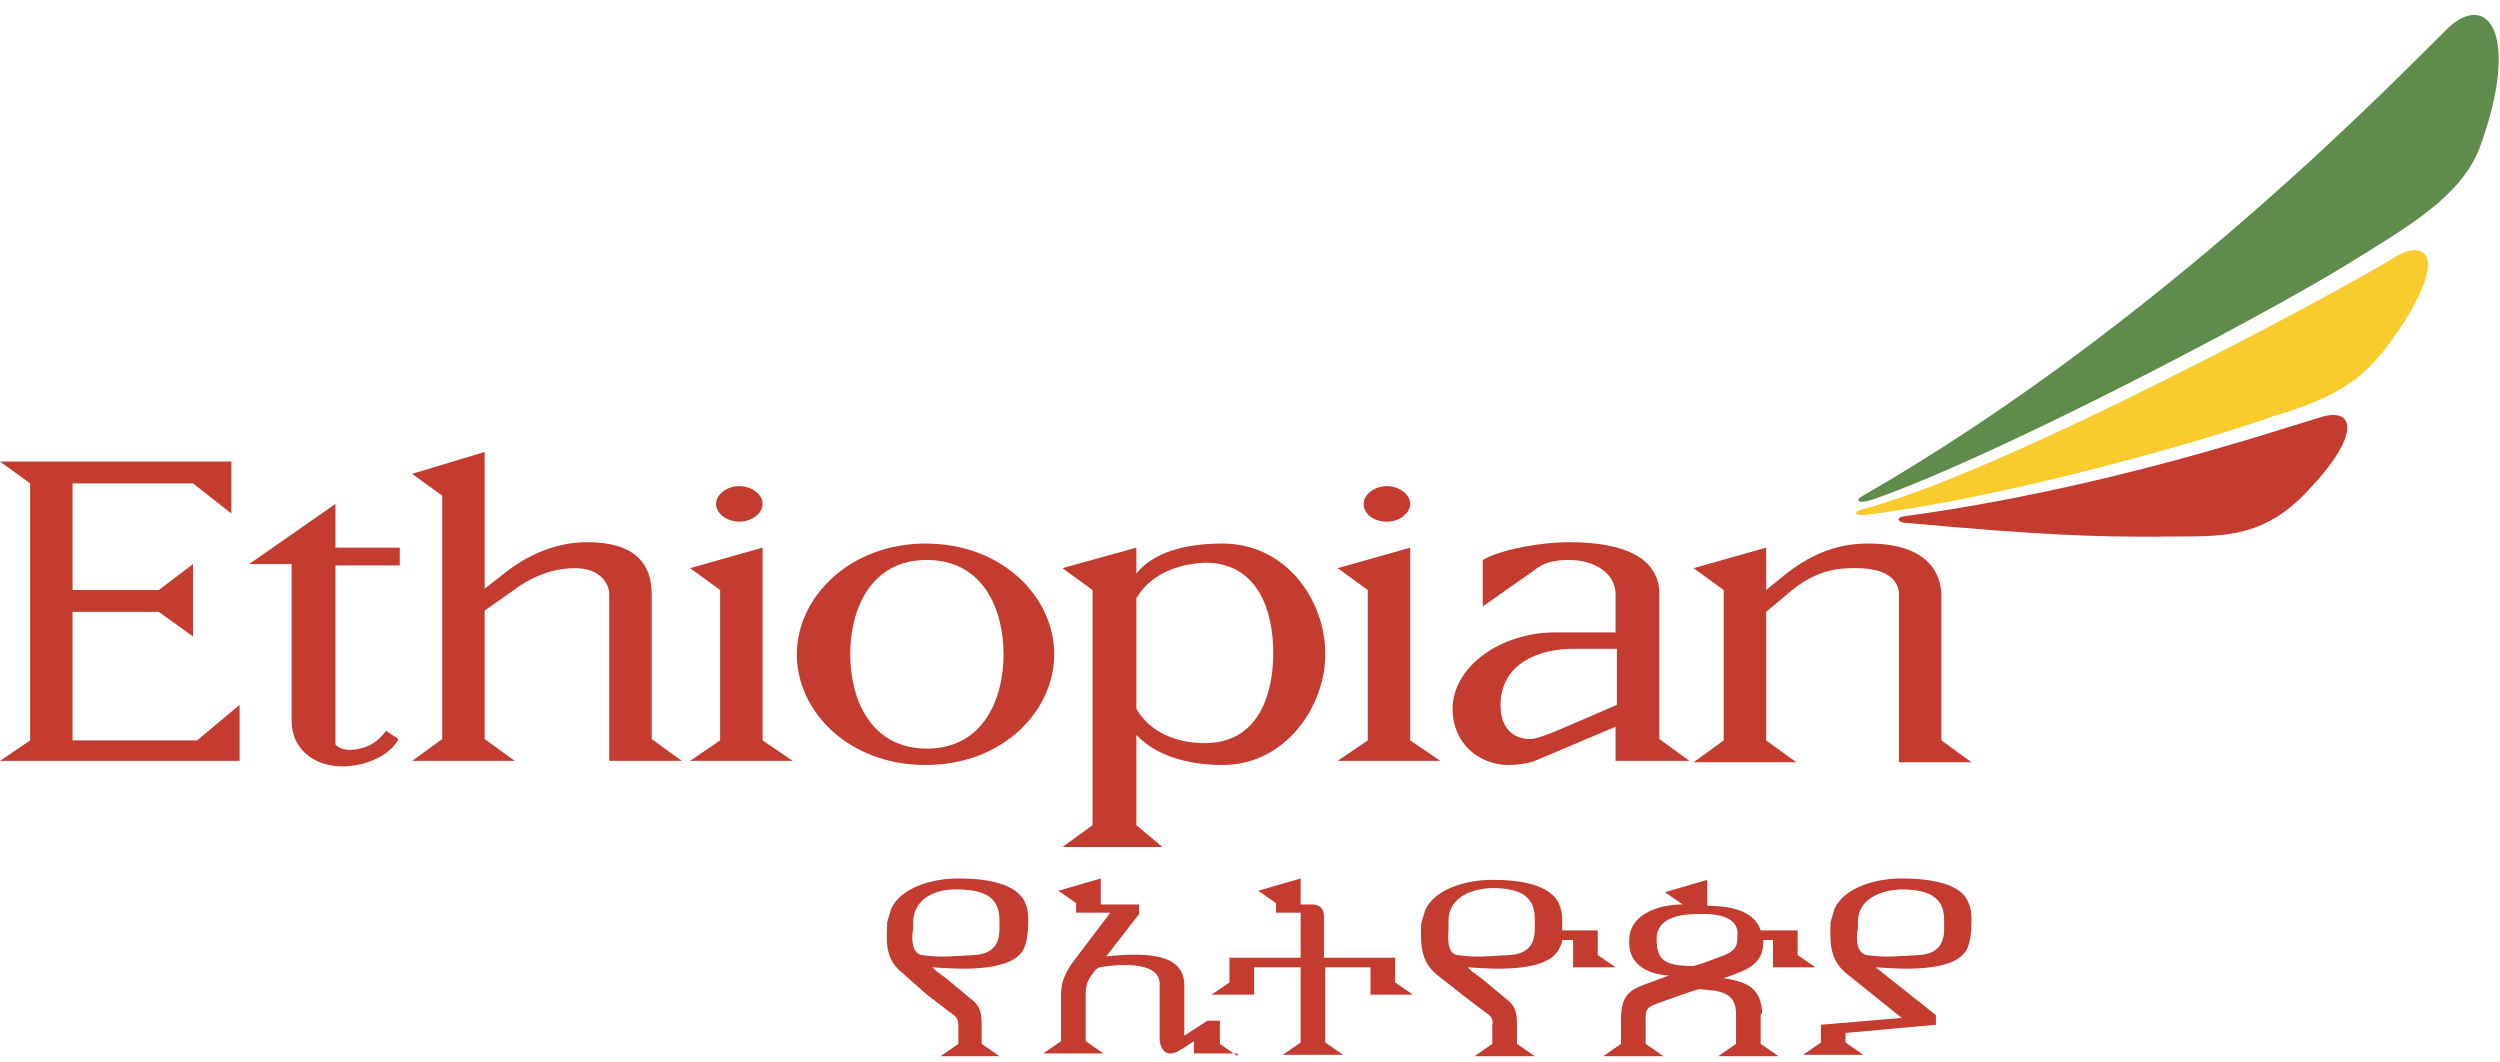 <svg width="120" height="51" viewBox="0 0 120 51" fill="none" xmlns="http://www.w3.org/2000/svg">
<path d="M91.61 25.106C98.05 25.697 100.482 25.762 103.439 25.762C106.265 25.697 108.434 26.09 110.799 23.531C113.297 20.907 113.034 19.594 111.522 19.988C109.288 20.644 101.073 23.466 91.413 24.778C90.953 24.844 91.084 25.106 91.61 25.106Z" fill="#C43B30"/>
<path d="M89.376 24.45C96.013 22.744 112.508 13.886 115.006 12.311C116.188 11.589 117.568 11.983 115.4 15.46C113.954 17.626 112.968 18.873 109.091 19.988C106.397 20.972 96.539 23.859 89.573 24.712C89.047 24.778 88.916 24.581 89.376 24.45Z" fill="#FACB2D"/>
<path d="M90.033 23.925C95.816 21.891 108.368 15.329 112.64 12.705C115.728 10.802 118.094 9.424 119.014 7.127C120.986 1.747 119.474 -0.419 117.568 1.287C115.137 3.649 103.833 15.526 89.31 23.859C89.113 23.991 89.113 24.253 90.033 23.925Z" fill="#5F8C4D"/>
<path d="M0 36.523L1.446 35.539V23.203L0 22.153H11.106V24.647L9.266 23.203H3.483V28.321H7.623L9.266 27.075V30.552L7.623 29.371H3.483V35.539H9.463L11.501 33.833V36.523H0Z" fill="#C43B30"/>
<path d="M18.532 35.08L19.124 35.474C18.861 36.064 17.809 36.786 16.429 36.786C14.983 36.786 13.998 35.867 13.998 34.621V27.075H11.96L16.101 24.188V26.287H19.189V27.14H16.101V35.736C16.101 35.736 16.298 35.998 16.823 35.998C18.006 35.933 18.401 35.211 18.532 35.08Z" fill="#C43B30"/>
<path d="M19.781 36.523L21.227 35.474V23.794L19.781 22.744L23.264 21.694V28.256L24.447 27.337C25.958 26.222 27.338 26.025 28.193 26.025C30.493 26.025 31.282 27.075 31.282 28.518V35.474L32.727 36.523H29.244V28.518C29.244 28.059 28.85 27.271 27.601 27.271C26.878 27.271 25.761 27.468 24.578 28.387L23.264 29.306V35.474L24.71 36.523H19.781Z" fill="#C43B30"/>
<path d="M44.425 26.09C48.105 26.09 50.602 28.649 50.602 31.405C50.602 34.161 48.105 36.72 44.425 36.72C40.745 36.72 38.248 34.161 38.248 31.405C38.248 28.649 40.81 26.09 44.425 26.09ZM48.171 31.405C48.171 29.24 47.185 26.878 44.491 26.878C41.796 26.878 40.81 29.24 40.81 31.405C40.81 33.571 41.796 35.933 44.491 35.933C47.185 35.933 48.171 33.571 48.171 31.405Z" fill="#C43B30"/>
<path d="M50.997 40.657L52.443 39.608V28.321L50.997 27.271L54.546 26.287V27.534C55.531 26.287 57.437 26.09 58.686 26.09C61.709 26.09 63.615 28.781 63.615 31.405C63.615 33.899 61.709 36.72 58.686 36.72C57.437 36.72 55.663 36.458 54.546 35.277V39.608L55.794 40.657H50.997ZM54.546 28.715V34.03C55.203 35.145 56.451 35.67 57.831 35.67C60.46 35.67 61.117 33.243 61.117 31.34C61.117 29.437 60.46 27.009 57.831 27.009C56.451 27.075 55.203 27.6 54.546 28.715Z" fill="#C43B30"/>
<path d="M71.172 29.109V26.878C72.092 26.353 73.998 26.025 75.312 26.025C78.138 26.025 79.649 26.878 79.649 28.518V35.474L81.095 36.523H77.546V34.883L73.669 36.523C73.341 36.655 72.749 36.72 72.421 36.72C70.975 36.72 69.726 35.67 69.726 34.03C69.726 31.996 72.026 30.355 74.655 30.355H77.546V28.518C77.546 27.534 76.561 26.878 75.312 26.878C74.589 26.878 74.063 27.009 73.603 27.403L71.172 29.109ZM72.026 33.833C72.026 35.145 72.815 35.474 73.472 35.474C73.735 35.474 74.392 35.211 74.721 35.08L77.612 33.833V31.143H75.378C73.341 31.209 72.026 32.193 72.026 33.833Z" fill="#C43B30"/>
<path d="M89.704 26.09C92.596 26.09 93.187 27.6 93.187 28.584V35.539L94.633 36.589H91.15V28.518C91.15 27.993 90.756 27.271 89.113 27.271C88.39 27.271 87.338 27.271 86.024 28.321L84.775 29.371V35.539L86.221 36.589H81.293L82.738 35.539V28.321L81.293 27.271L84.775 26.287V28.321L85.827 27.468C87.536 26.156 88.981 26.09 89.704 26.09Z" fill="#C43B30"/>
<path d="M33.122 36.523L34.567 35.539V28.321L33.122 27.271L36.605 26.287V35.539L38.05 36.523H33.122Z" fill="#C43B30"/>
<path d="M34.37 24.188C34.37 23.728 34.896 23.334 35.487 23.334C36.079 23.334 36.605 23.728 36.605 24.188C36.605 24.647 36.079 25.041 35.487 25.041C34.896 25.041 34.37 24.647 34.37 24.188Z" fill="#C43B30"/>
<path d="M64.206 36.523L65.652 35.539V28.321L64.206 27.271L67.689 26.287V35.539L69.135 36.523H64.206Z" fill="#C43B30"/>
<path d="M65.455 24.188C65.455 23.728 65.98 23.334 66.572 23.334C67.163 23.334 67.689 23.728 67.689 24.188C67.689 24.647 67.163 25.041 66.572 25.041C65.915 25.041 65.455 24.647 65.455 24.188Z" fill="#C43B30"/>
<path d="M43.834 44.266C43.834 43.282 44.688 42.691 45.871 42.691C47.054 42.691 47.974 42.954 47.974 44.135V44.594C47.974 45.251 47.711 45.775 46.791 45.841C45.542 45.907 45.214 45.972 44.228 45.841C43.702 45.71 43.768 44.857 43.834 44.594V44.266ZM44.491 47.744L45.608 48.597C45.805 48.728 46.002 48.859 46.002 49.188V50.106L45.148 50.697H47.974L47.119 50.106V49.122C47.119 48.663 47.054 48.269 46.594 47.941L45.411 46.956C44.951 46.628 44.951 46.628 44.754 46.432C44.754 46.432 45.739 46.497 46.199 46.497C48.039 46.497 48.894 46.103 49.157 45.513C49.288 45.185 49.354 44.791 49.354 44.201C49.354 43.61 49.288 43.544 49.157 43.216C48.697 42.429 47.448 42.166 46.002 42.166C44.688 42.166 43.242 42.626 42.782 43.61C42.716 43.807 42.651 44.069 42.585 44.266C42.585 44.988 42.388 45.972 43.308 46.694L44.491 47.744Z" fill="#C43B30"/>
<path d="M62.431 46.432V50.041L61.577 50.631H64.469L63.614 50.041V46.432H65.783V47.744H67.82L66.966 47.153V45.972H63.549V44.004C63.549 43.544 63.286 43.413 62.957 43.413H62.431V42.166L60.394 42.757L61.249 43.348V43.807H62.431V45.972H59.014V47.153L58.16 47.744H60.197V46.432H62.431Z" fill="#C43B30"/>
<path d="M77.547 46.432L76.692 45.841V44.66H74.984C74.984 44.529 74.984 44.398 74.984 44.266C74.984 43.676 74.918 43.61 74.787 43.282C74.326 42.495 73.078 42.232 71.632 42.232C70.318 42.232 68.872 42.691 68.412 43.676C68.346 43.873 68.281 44.135 68.215 44.332C68.215 45.054 68.083 46.038 68.938 46.76L70.186 47.744L71.303 48.597C71.501 48.728 71.698 48.859 71.632 49.188V50.106L70.778 50.697H73.669L72.815 50.106V49.122C72.815 48.663 72.749 48.269 72.289 47.941L71.106 46.957C70.646 46.629 70.646 46.629 70.449 46.432C70.449 46.432 71.435 46.497 71.895 46.497C73.735 46.497 74.589 46.104 74.852 45.513C74.918 45.382 74.984 45.251 74.984 45.119H75.509V46.432H77.547ZM73.669 44.594C73.669 45.251 73.406 45.776 72.486 45.841C71.238 45.907 70.909 45.972 69.923 45.841C69.398 45.71 69.529 44.857 69.529 44.594V44.201C69.529 43.216 70.383 42.691 71.566 42.626C72.749 42.626 73.669 42.888 73.669 44.069V44.594Z" fill="#C43B30"/>
<path d="M90.033 46.432C90.033 46.432 91.019 46.497 91.479 46.497C93.319 46.497 94.173 46.103 94.436 45.513C94.567 45.185 94.633 44.791 94.633 44.201C94.633 43.61 94.567 43.544 94.436 43.216C94.042 42.429 92.727 42.166 91.281 42.166C89.967 42.166 88.521 42.626 88.061 43.61C87.996 43.807 87.93 44.069 87.864 44.266C87.864 44.988 87.733 45.972 88.587 46.694L91.281 48.859L87.404 49.188V50.041L86.55 50.631H89.441L88.587 50.041V49.581L92.924 49.188V48.728L90.033 46.432ZM89.178 44.266C89.178 43.282 90.033 42.757 91.216 42.691C92.399 42.691 93.319 42.954 93.319 44.135V44.594C93.319 45.251 93.056 45.775 92.136 45.841C90.887 45.907 90.559 45.972 89.573 45.841C89.047 45.71 89.113 44.857 89.178 44.594V44.266Z" fill="#C43B30"/>
<path d="M59.408 50.697L58.554 50.106V48.991H57.963L56.846 49.712V47.219C56.78 45.775 55.071 45.71 53.1 45.907L54.677 43.873V43.413H52.837V42.166L50.8 42.757L51.654 43.348V43.807H53.297L51.457 46.235C51.194 46.628 50.931 47.088 50.931 47.678V49.975L50.077 50.566H52.968L52.114 49.975V47.678C52.114 47.153 52.311 46.956 52.377 46.825C52.508 46.694 52.508 46.628 52.574 46.563C52.64 46.497 52.771 46.432 52.771 46.432C53.1 46.366 55.663 45.972 55.663 47.219V49.844C55.663 50.303 55.925 50.566 56.123 50.566C56.254 50.566 56.386 50.566 56.583 50.434C56.846 50.303 57.306 49.975 57.306 49.975V50.566H59.408V50.697Z" fill="#C43B30"/>
<path d="M84.578 48.663C84.578 47.285 83.593 47.088 82.738 46.957C82.87 46.891 83.132 46.825 83.264 46.76C84.381 46.366 84.644 45.907 84.644 45.119H85.104V46.432H87.141L86.287 45.841V44.66H84.513C84.315 44.069 83.724 43.479 81.95 43.479V42.232L79.912 42.823L80.767 43.413C79.518 43.413 78.204 43.938 78.204 45.119C78.138 46.235 78.992 46.76 80.109 46.825L78.861 47.285C78.204 47.547 77.809 47.81 77.809 48.925V50.106L76.955 50.697H79.847L78.992 50.106V48.991C78.992 48.663 78.927 48.4 79.452 48.203C79.452 48.203 81.424 47.481 81.555 47.481C82.541 47.547 83.33 47.613 83.33 48.663V50.106L82.475 50.697H85.367L84.513 50.106V48.663H84.578ZM81.292 46.366C79.912 46.366 79.518 46.104 79.518 45.054C79.518 44.004 80.767 43.873 81.49 43.873C83.132 43.807 83.461 44.398 83.395 44.922C83.395 45.316 83.395 45.644 82.607 45.907C82.41 45.972 81.818 46.235 81.292 46.366Z" fill="#C43B30"/>
</svg>
